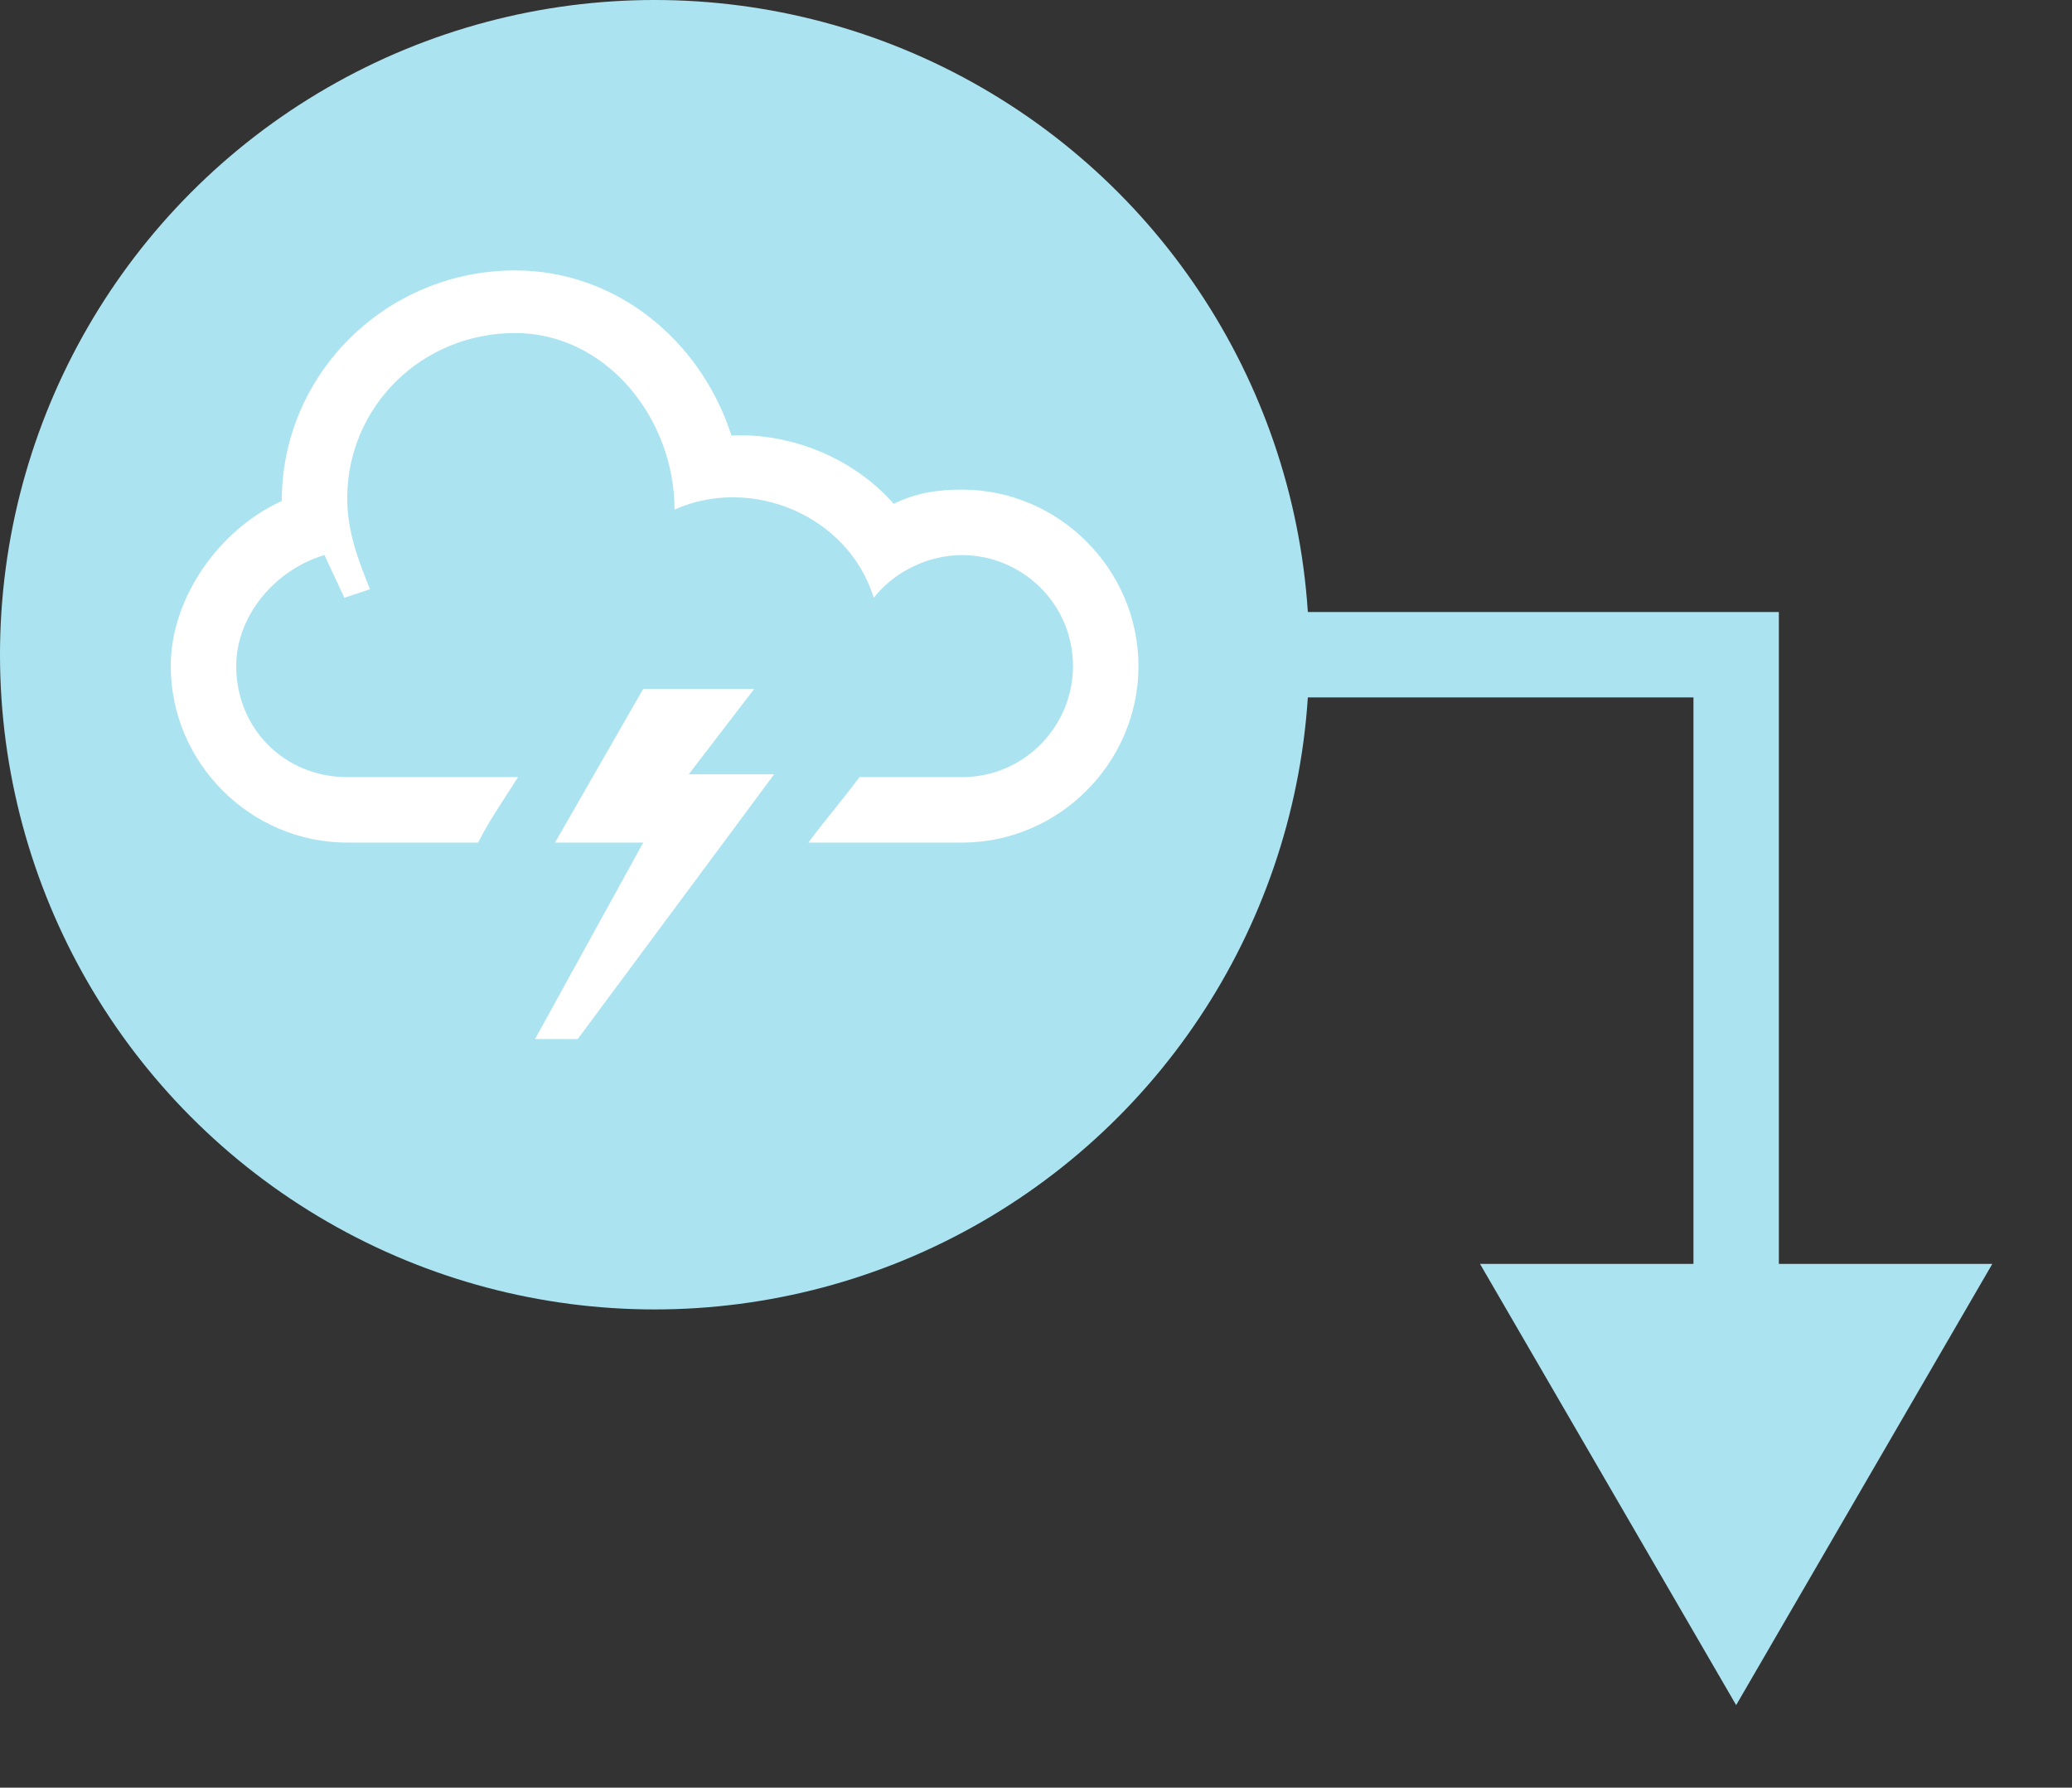 <?xml version="1.0" encoding="utf-8"?>
<!-- Generator: Adobe Illustrator 17.1.0, SVG Export Plug-In . SVG Version: 6.00 Build 0)  -->
<!DOCTYPE svg PUBLIC "-//W3C//DTD SVG 1.0//EN" "http://www.w3.org/TR/2001/REC-SVG-20010904/DTD/svg10.dtd">
<svg version="1.0" id="graphic" xmlns="http://www.w3.org/2000/svg" xmlns:xlink="http://www.w3.org/1999/xlink" x="0px" y="0px"
	 width="72.8px" height="62.8px" viewBox="0 0 72.8 62.8" enable-background="new 0 0 72.8 62.8" xml:space="preserve">
<rect x="0" y="0" width="72.8" height="62.8" fill="#333333" stroke="none"/>
<circle fill="#ABE4F0" cx="23" cy="23" r="23"/>
<g>
	<polygon fill="#FFFFFF" points="22.6,24.2 26.5,24.2 24.2,27.2 27.2,27.2 20.3,36.5 18.8,36.5 22.6,29.6 19.5,29.6 	"/>
</g>
<path fill="#FFFFFF" d="M33.8,17.2c-0.8,0-1.6,0.1-2.4,0.5c-1.4-1.6-3.6-2.5-5.7-2.4c-1.1-3.4-4.1-5.8-7.6-5.8
	c-4.5,0-8.2,3.6-8.2,8.1C7.7,18.6,6,21,6,23.4c0,3.4,2.8,6.2,6.2,6.2h4.6c0.4-0.8,0.9-1.5,1.4-2.3h-6c-2.2,0-3.9-1.7-3.9-3.9
	c0-1.8,1.4-3.4,3.1-3.9l0.7,1.5l0.9-0.3c-0.4-1-0.8-2-0.8-3.2c0-3.2,2.6-5.8,5.9-5.8c3.2,0,5.6,3,5.6,6.2c2.7-1.2,6.1,0.2,7,3.1
	c0.7-0.9,1.9-1.5,3.1-1.5c2.1,0,3.9,1.7,3.9,3.9c0,2.1-1.7,3.9-3.9,3.9h-3.6c-0.6,0.8-1.2,1.5-1.8,2.3h5.4c3.4,0,6.2-2.8,6.2-6.2
	C40,20,37.2,17.2,33.8,17.2z"/>
<g>
	<g>
		<polyline fill="none" stroke="#ABE4F0" stroke-width="3" stroke-miterlimit="10" points="43.4,23 61,23 61,47 		"/>
		<g>
			<polygon fill="#ABE4F0" points="52,44.4 61,59.9 70,44.4 			"/>
		</g>
	</g>
</g>
</svg>
